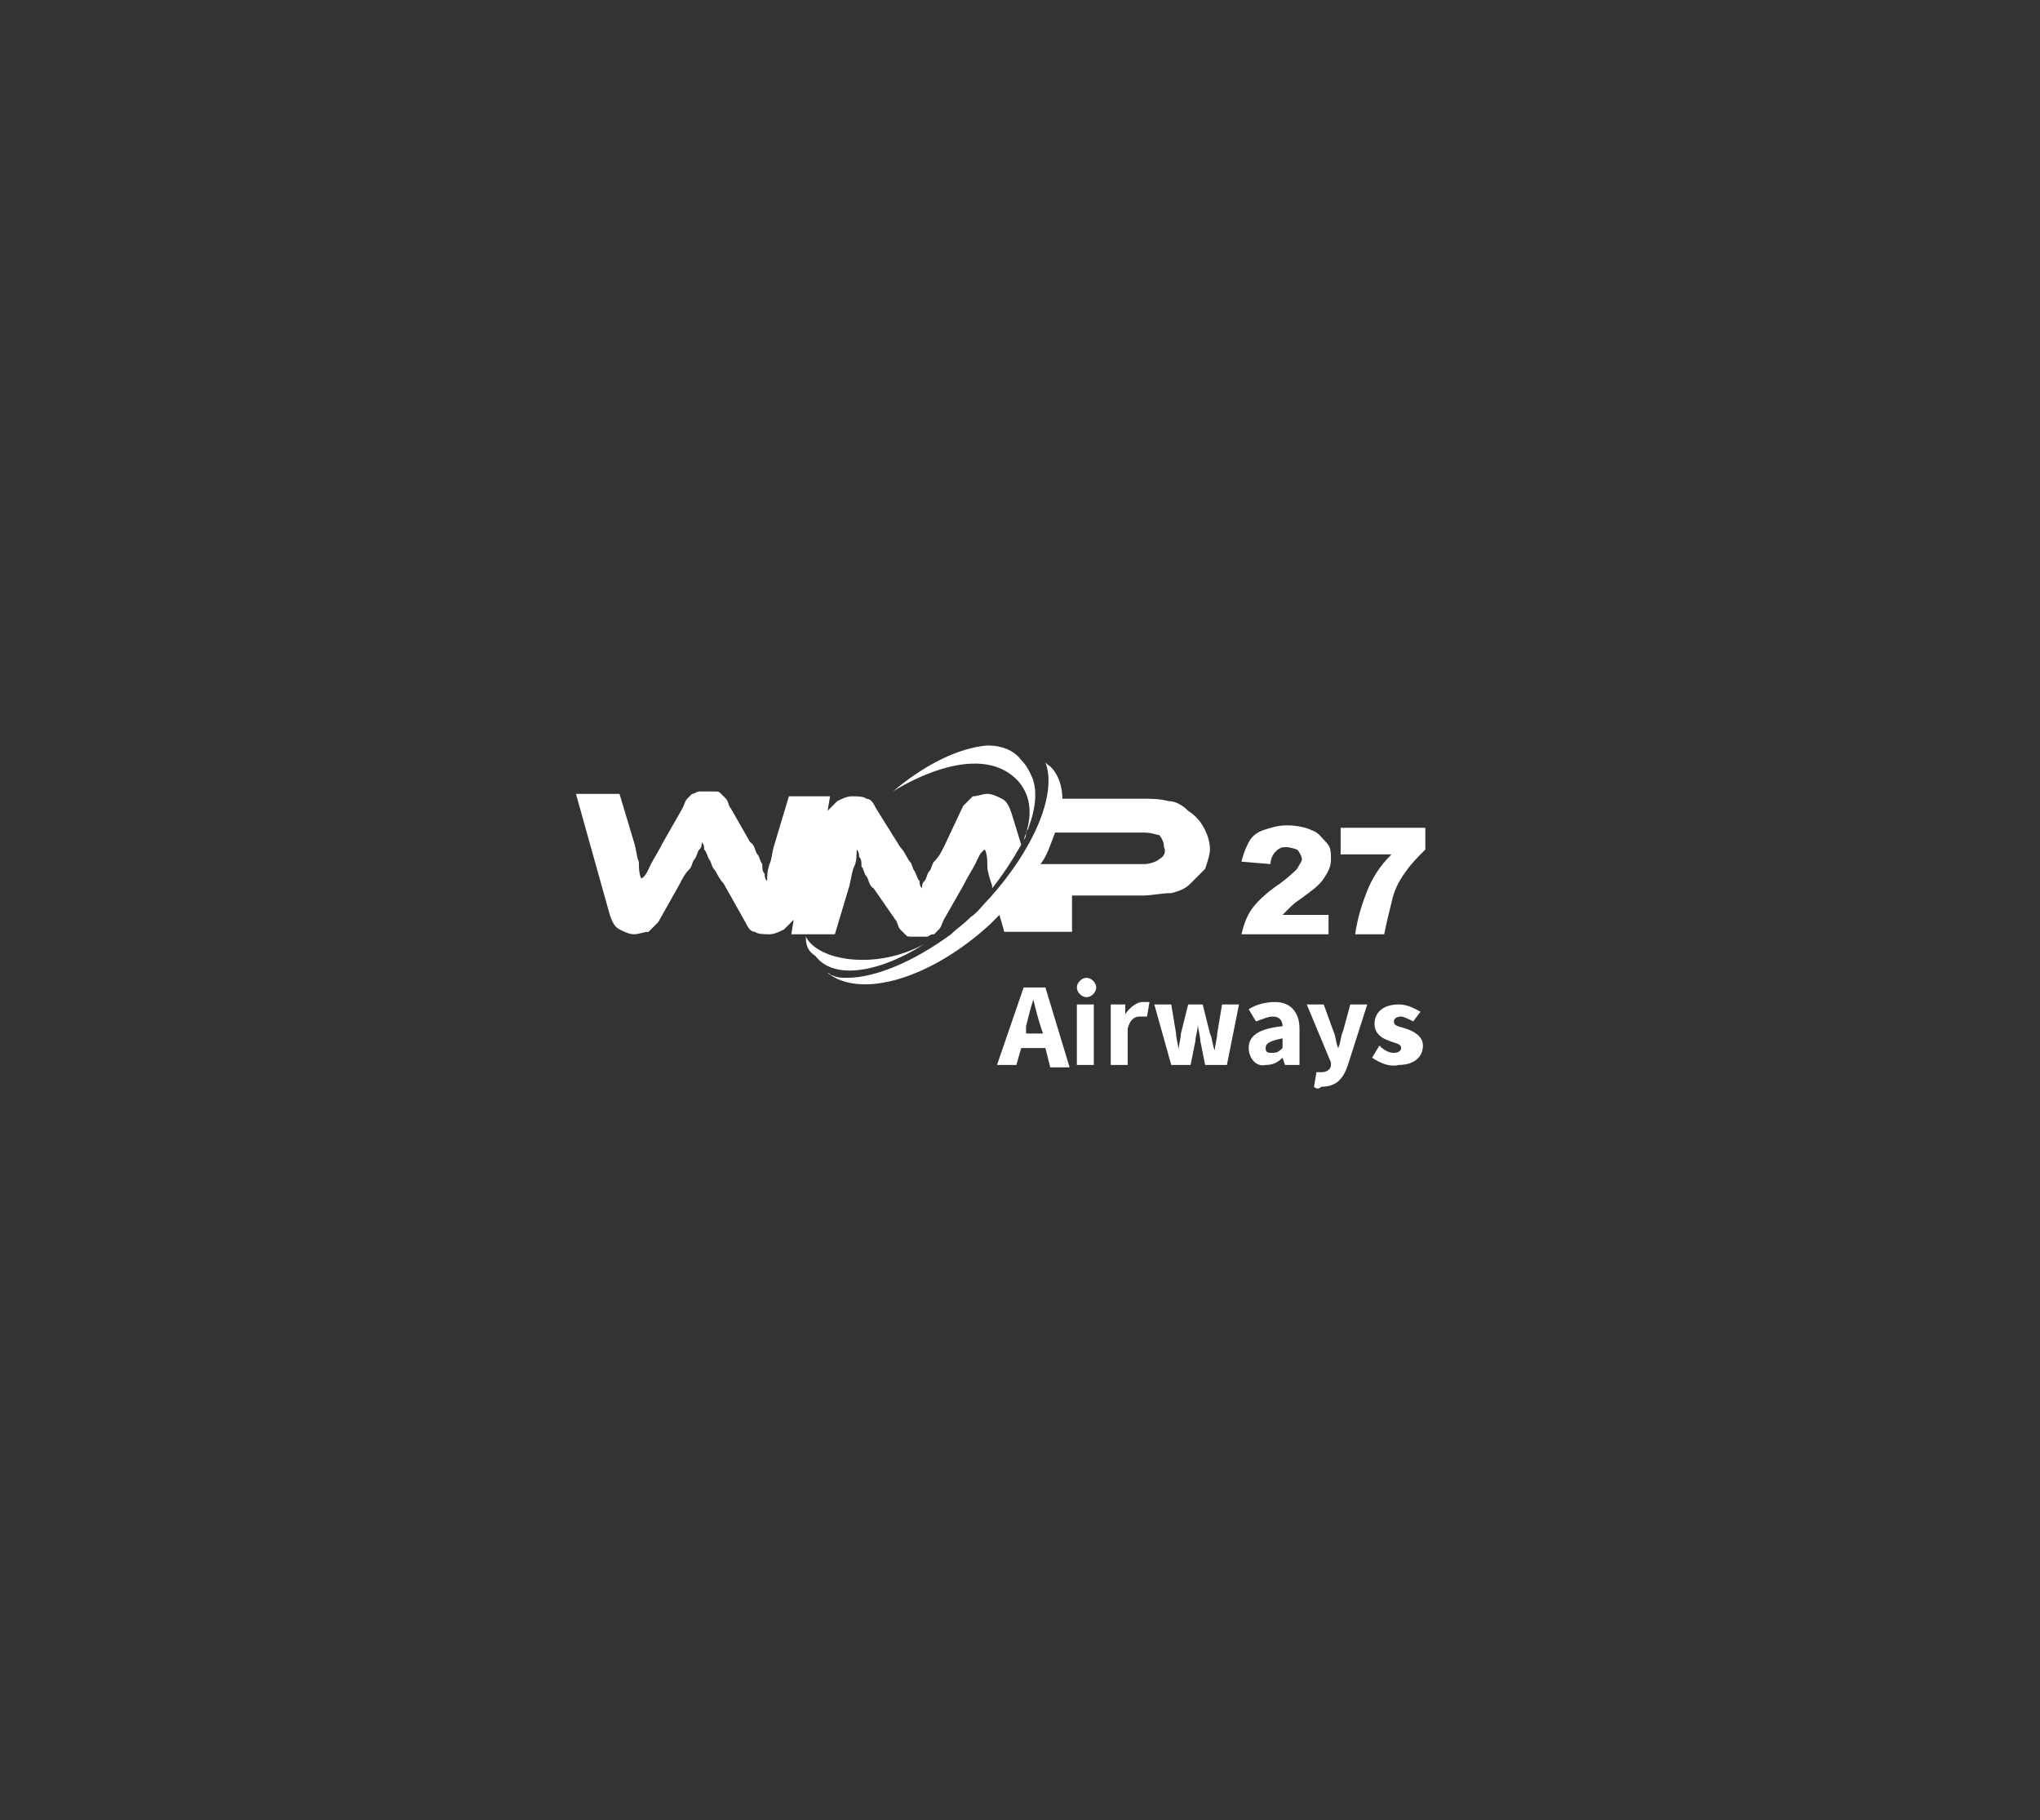 <?xml version="1.0" encoding="utf-8"?>
<!-- Generator: Adobe Illustrator 24.0.1, SVG Export Plug-In . SVG Version: 6.00 Build 0)  -->
<svg version="1.1" id="Ebene_1" xmlns="http://www.w3.org/2000/svg" xmlns:xlink="http://www.w3.org/1999/xlink" x="0px" y="0px"
	 viewBox="0 0 84.3 75.2" style="enable-background:new 0 0 84.3 75.2;" xml:space="preserve">
<rect x="0" y="0" width="84.3" height="75.2" fill="#333333" stroke="none"/>
<style type="text/css">
	.st0{fill:#FFFFFF;}
</style>
<path class="st0" d="M49.1,33.5c-0.2-0.2-0.5-0.4-0.8-0.4C47.9,33,47.6,33,47.1,33h-3.2c0-0.8-0.4-1.3-0.6-1.4
	c-0.1-0.1-0.1-0.1-0.1-0.1c0.5,1.3-0.5,3.6-2.3,5.6c-0.3,0.3-0.5,0.6-0.8,0.8c-0.3,0.3-0.6,0.5-0.8,0.7c-1.5,1.1-3.1,1.8-4.3,1.8
	l0,0c-0.2,0-0.4,0-0.6-0.1c-0.1,0-0.1-0.1-0.2-0.1c1.4,1.1,4.3,0.2,6.7-2c0.1-0.1,0.3-0.3,0.4-0.4l0.2,0.7h1.8l0,0h1V37h2.9
	c0.4,0,0.8-0.1,1.2-0.1c0.4-0.1,0.6-0.2,0.8-0.4s0.4-0.4,0.6-0.6c0.1-0.3,0.2-0.6,0.2-0.8c0-0.3-0.1-0.6-0.2-0.8
	C49.6,33.9,49.4,33.7,49.1,33.5z M47.9,35.5c-0.1,0.1-0.4,0.2-0.6,0.2H43c0.3-0.4,0.4-0.8,0.6-1.3h3.7c0.3,0,0.5,0.1,0.6,0.1
	c0.1,0.1,0.2,0.3,0.2,0.5C48.2,35.2,48.1,35.4,47.9,35.5z"/>
<path class="st0" d="M42.4,34.4L42.4,34.4L42.4,34.4z"/>
<path class="st0" d="M41.8,33.6c-0.1-0.3-0.2-0.5-0.4-0.6s-0.4-0.2-0.6-0.2s-0.4,0.1-0.6,0.1c-0.1,0.1-0.3,0.3-0.4,0.4L39,35
	c-0.1,0.2-0.2,0.4-0.4,0.6c-0.1,0.1-0.1,0.3-0.2,0.4c-0.1,0.1-0.1,0.3-0.2,0.4c-0.1,0.1-0.1,0.2-0.1,0.3C38,36.6,38,36.5,38,36.4
	c-0.1-0.1-0.1-0.2-0.2-0.4c-0.1-0.1-0.1-0.3-0.2-0.4s-0.2-0.4-0.4-0.6l-1-1.6C36.1,33.2,36,33,35.8,33c-0.1-0.1-0.4-0.1-0.6-0.1
	s-0.4,0.1-0.6,0.2c-0.1,0.1-0.3,0.3-0.4,0.4l0.1-0.6h-1.7l-0.6,2c-0.1,0.3-0.1,0.6-0.2,0.8c-0.1,0.3-0.1,0.5-0.1,0.7
	c-0.1-0.1-0.1-0.2-0.1-0.3c-0.1-0.1-0.1-0.2-0.1-0.4c-0.1-0.1-0.1-0.3-0.2-0.4s-0.1-0.4-0.3-0.5l-0.8-1.4c-0.1-0.1-0.1-0.3-0.2-0.4
	c-0.1-0.1-0.1-0.1-0.2-0.2c-0.1-0.1-0.1-0.1-0.3-0.1c-0.1,0-0.2,0-0.3,0c-0.1,0-0.2,0-0.3,0c-0.1,0-0.2,0.1-0.3,0.1
	c-0.1,0.1-0.1,0.1-0.2,0.2c-0.1,0.1-0.1,0.2-0.2,0.4l-0.8,1.4c-0.2,0.4-0.4,0.7-0.5,0.9s-0.2,0.5-0.4,0.6c-0.1-0.2-0.1-0.5-0.1-0.7
	c-0.1-0.2-0.1-0.5-0.2-0.8l-0.6-2h-1.8l1.4,5c0.1,0.3,0.2,0.5,0.4,0.6c0.2,0.1,0.4,0.2,0.6,0.2s0.4-0.1,0.6-0.1
	c0.1-0.1,0.3-0.3,0.4-0.4l0.9-1.6c0.1-0.2,0.2-0.4,0.4-0.6c0.1-0.1,0.1-0.3,0.2-0.4c0.1-0.1,0.1-0.3,0.2-0.4C29,35,29,34.9,29,34.8
	c0.1,0.1,0.1,0.2,0.1,0.3c0.1,0.1,0.1,0.2,0.2,0.4c0.1,0.1,0.1,0.3,0.2,0.4c0.1,0.1,0.2,0.4,0.4,0.6l0.9,1.6
	c0.1,0.2,0.2,0.4,0.4,0.4c0.1,0.1,0.4,0.1,0.6,0.1c0.2,0,0.4-0.1,0.6-0.2c0.1-0.1,0.3-0.3,0.4-0.4l-0.1,0.6h1.8l0.6-2
	c0.1-0.4,0.1-0.6,0.2-0.8s0.1-0.5,0.1-0.7c0.1,0.1,0.1,0.2,0.1,0.3c0.1,0.1,0.1,0.2,0.1,0.4c0.1,0.1,0.1,0.3,0.2,0.4
	s0.1,0.4,0.3,0.5L37,38c0.1,0.1,0.1,0.3,0.2,0.4c0.1,0.1,0.1,0.1,0.2,0.2c0.1,0.1,0.1,0.1,0.3,0.1c0.1,0,0.2,0,0.3,0s0.2,0,0.3,0
	s0.1-0.1,0.3-0.1c0.1-0.1,0.1-0.1,0.2-0.2c0.1-0.1,0.1-0.2,0.2-0.4l0.8-1.4c0.2-0.4,0.4-0.7,0.5-0.9s0.2-0.5,0.4-0.6
	c0.1,0.2,0.1,0.5,0.1,0.7s0.1,0.5,0.2,0.8v0.1c0.4-0.5,0.8-1.1,1.2-1.8L41.8,33.6z"/>
<path class="st0" d="M35.1,40.1c0.9,0,2-0.4,3.1-1.1c-2,1.1-4.4,0.7-4.9-0.3c0,0.4,0.1,0.6,0.4,0.8C34,39.9,34.5,40.1,35.1,40.1z"/>
<path class="st0" d="M40.8,30.8c-1.2,0.1-2.6,0.8-3.9,1.9c0,0,3.5-2.3,5.2-0.4c0.5,0.6,0.6,1.4,0.2,2.4c0.1-0.1,0.1-0.2,0.1-0.3
	s0.1-0.1,0.1-0.2c0.3-0.8,0.4-1.6,0.1-2.2c-0.1-0.2-0.2-0.4-0.4-0.6C41.9,31,41.4,30.8,40.8,30.8"/>
<g>
	<path class="st0" d="M54.9,38.6h-3.6c0.1-0.4,0.2-0.7,0.4-1s0.6-0.7,1.2-1.1c0.4-0.3,0.6-0.5,0.7-0.6c0.1-0.2,0.2-0.3,0.2-0.4
		s-0.1-0.3-0.2-0.4C53.3,35,53.2,35,53.1,35c-0.2,0-0.3,0.1-0.4,0.2c-0.1,0.1-0.2,0.3-0.2,0.5l-1.2-0.1c0.1-0.4,0.2-0.6,0.3-0.8
		s0.3-0.4,0.6-0.5s0.6-0.2,1-0.2s0.8,0.1,1,0.2c0.3,0.1,0.4,0.3,0.6,0.5C55,35,55,35.2,55,35.5s-0.1,0.5-0.3,0.8s-0.5,0.5-0.9,0.8
		c-0.3,0.2-0.4,0.3-0.5,0.4c-0.1,0.1-0.2,0.2-0.3,0.3h1.9v1.1l0,0V38.6z"/>
	<path class="st0" d="M55.4,34.2h3.5v0.9c-0.3,0.3-0.6,0.6-0.8,0.9c-0.3,0.4-0.5,0.8-0.6,1.3c-0.1,0.4-0.2,0.8-0.3,1.3H56
		c0.1-0.7,0.3-1.3,0.5-1.8s0.5-1,1-1.5h-2.1C55.4,35.4,55.4,34.2,55.4,34.2z"/>
</g>
<g>
	<path class="st0" d="M42.3,40.8h0.9l1,3.3h-0.8l-0.2-0.8h-1L42,44h-0.8L42.3,40.8z M42.4,42.7h0.7L43,42.4
		c-0.1-0.3-0.2-0.7-0.3-1.1h0c-0.1,0.3-0.2,0.7-0.3,1.1L42.4,42.7z"/>
	<path class="st0" d="M44.5,40.8c0-0.2,0.2-0.4,0.4-0.4s0.4,0.2,0.4,0.4c0,0.2-0.2,0.4-0.4,0.4S44.5,41,44.5,40.8z M44.5,41.5h0.7
		V44h-0.7V41.5z"/>
	<path class="st0" d="M45.9,41.5h0.6l0,0.4h0c0.2-0.3,0.5-0.5,0.7-0.5c0.1,0,0.2,0,0.3,0l-0.1,0.6c-0.1,0-0.2,0-0.3,0
		c-0.2,0-0.4,0.1-0.5,0.5V44h-0.7V41.5z"/>
	<path class="st0" d="M47.7,41.5h0.7l0.2,1.2c0,0.2,0.1,0.5,0.1,0.7h0c0-0.2,0.1-0.5,0.1-0.7l0.3-1.2h0.6l0.3,1.2
		c0.1,0.2,0.1,0.5,0.2,0.7h0c0-0.2,0.1-0.5,0.1-0.7l0.2-1.2h0.7L50.7,44h-0.9l-0.2-1c0-0.2-0.1-0.5-0.1-0.7h0c0,0.3-0.1,0.5-0.1,0.7
		l-0.2,1h-0.8L47.7,41.5z"/>
	<path class="st0" d="M51.6,43.3c0-0.5,0.4-0.8,1.4-0.9c0-0.2-0.1-0.4-0.4-0.4c-0.2,0-0.4,0.1-0.7,0.2l-0.3-0.5
		c0.3-0.2,0.7-0.3,1.1-0.3c0.6,0,1,0.4,1,1.1V44h-0.6l-0.1-0.3h0c-0.2,0.2-0.4,0.3-0.7,0.3C51.9,44.1,51.6,43.7,51.6,43.3z M53,43.3
		v-0.4c-0.5,0.1-0.7,0.2-0.7,0.4c0,0.2,0.1,0.2,0.3,0.2C52.8,43.5,52.9,43.4,53,43.3z"/>
	<path class="st0" d="M54.3,44.9l0.1-0.6c0,0,0.1,0,0.2,0c0.2,0,0.4-0.1,0.4-0.3l0-0.1l-1-2.4h0.7l0.4,1.1c0.1,0.2,0.1,0.5,0.2,0.7
		h0c0.1-0.2,0.1-0.5,0.2-0.7l0.3-1.1h0.7L55.7,44c-0.2,0.6-0.5,0.9-1.1,0.9C54.5,45,54.4,45,54.3,44.9z"/>
	<path class="st0" d="M56.7,43.7l0.3-0.5c0.2,0.2,0.4,0.3,0.6,0.3c0.2,0,0.3-0.1,0.3-0.2c0-0.2-0.3-0.2-0.5-0.3
		c-0.3-0.1-0.6-0.3-0.6-0.7c0-0.5,0.4-0.8,1-0.8c0.4,0,0.7,0.2,0.9,0.3l-0.3,0.4C58.2,42.1,58,42,57.9,42c-0.2,0-0.3,0.1-0.3,0.2
		c0,0.2,0.2,0.2,0.5,0.3c0.3,0.1,0.7,0.3,0.7,0.7c0,0.5-0.4,0.8-1,0.8C57.4,44.1,57,43.9,56.7,43.7z"/>
</g>
</svg>
